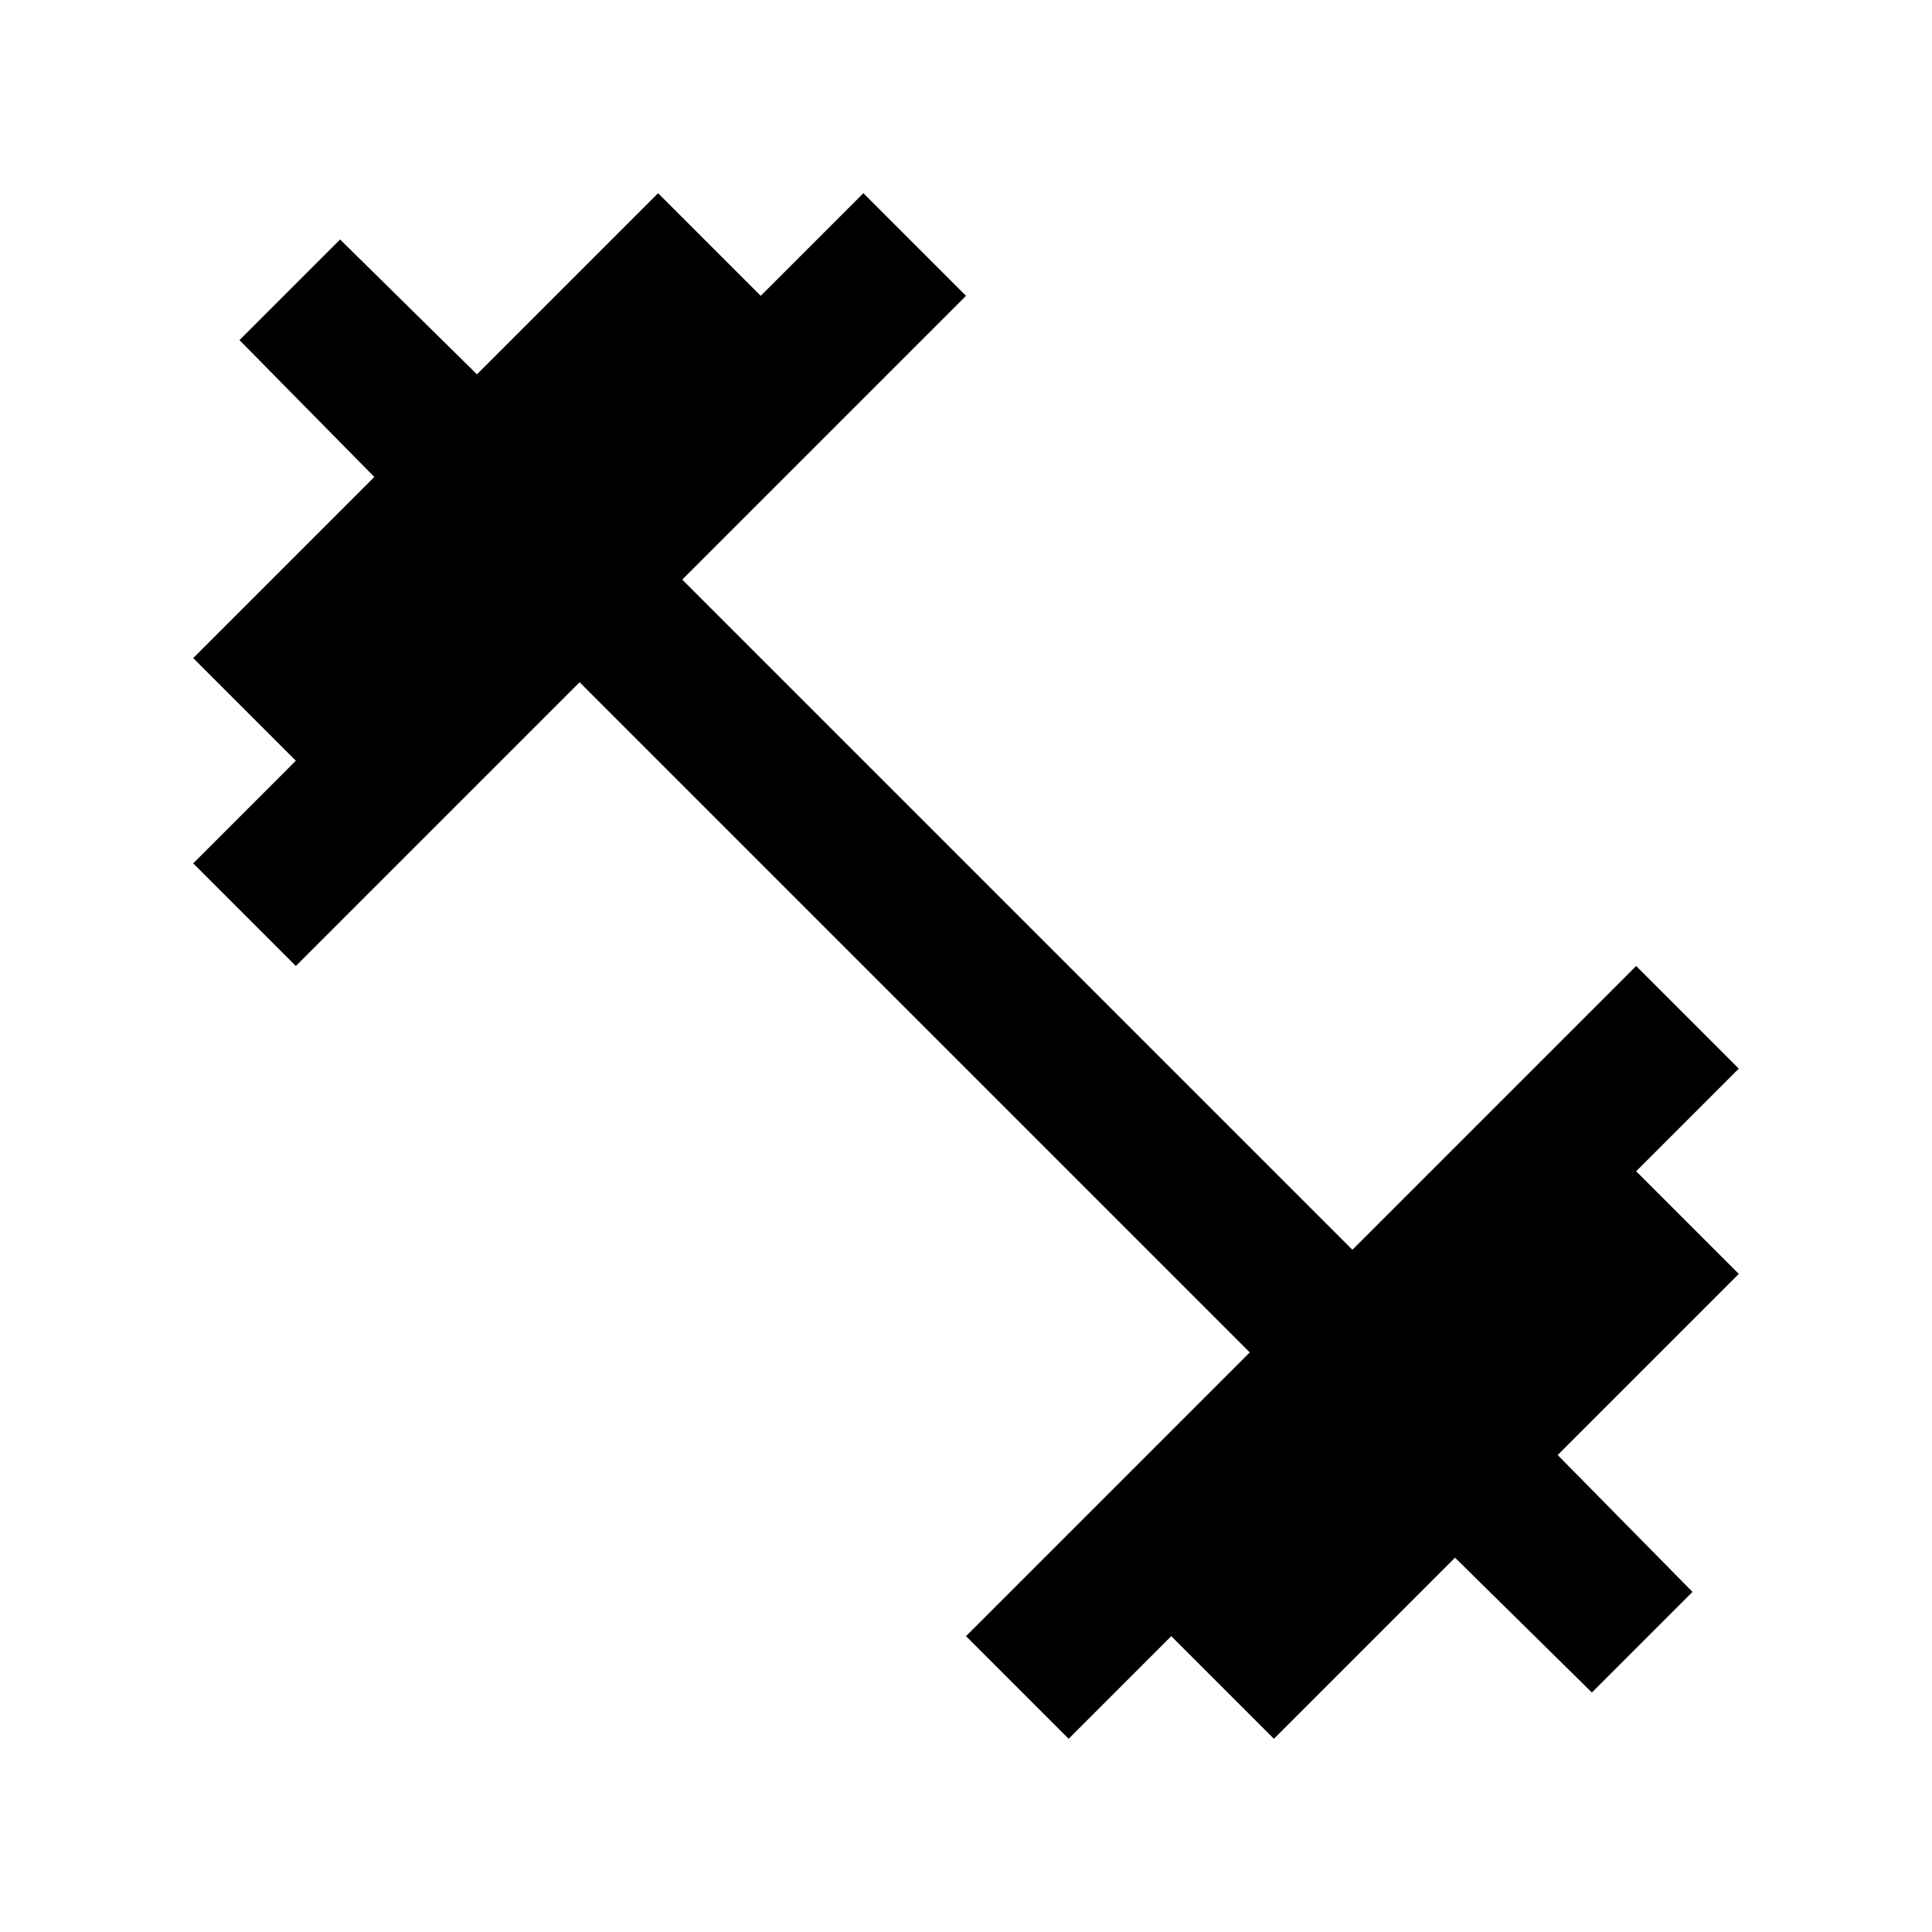 <svg xmlns="http://www.w3.org/2000/svg" height="20" viewBox="0 -960 960 960" width="20"><path d="m531-96-51-51 141-141-333-333-141 141-51-51 51-51-51-51 90-90-67-68 50-50 68 67 90-90 51 51 51-51 51 51-141 141 333 333 141-141 51 51-51 51 51 51-90 90 67 68-50 50-68-67-90 90-51-51-51 51Z"/></svg>